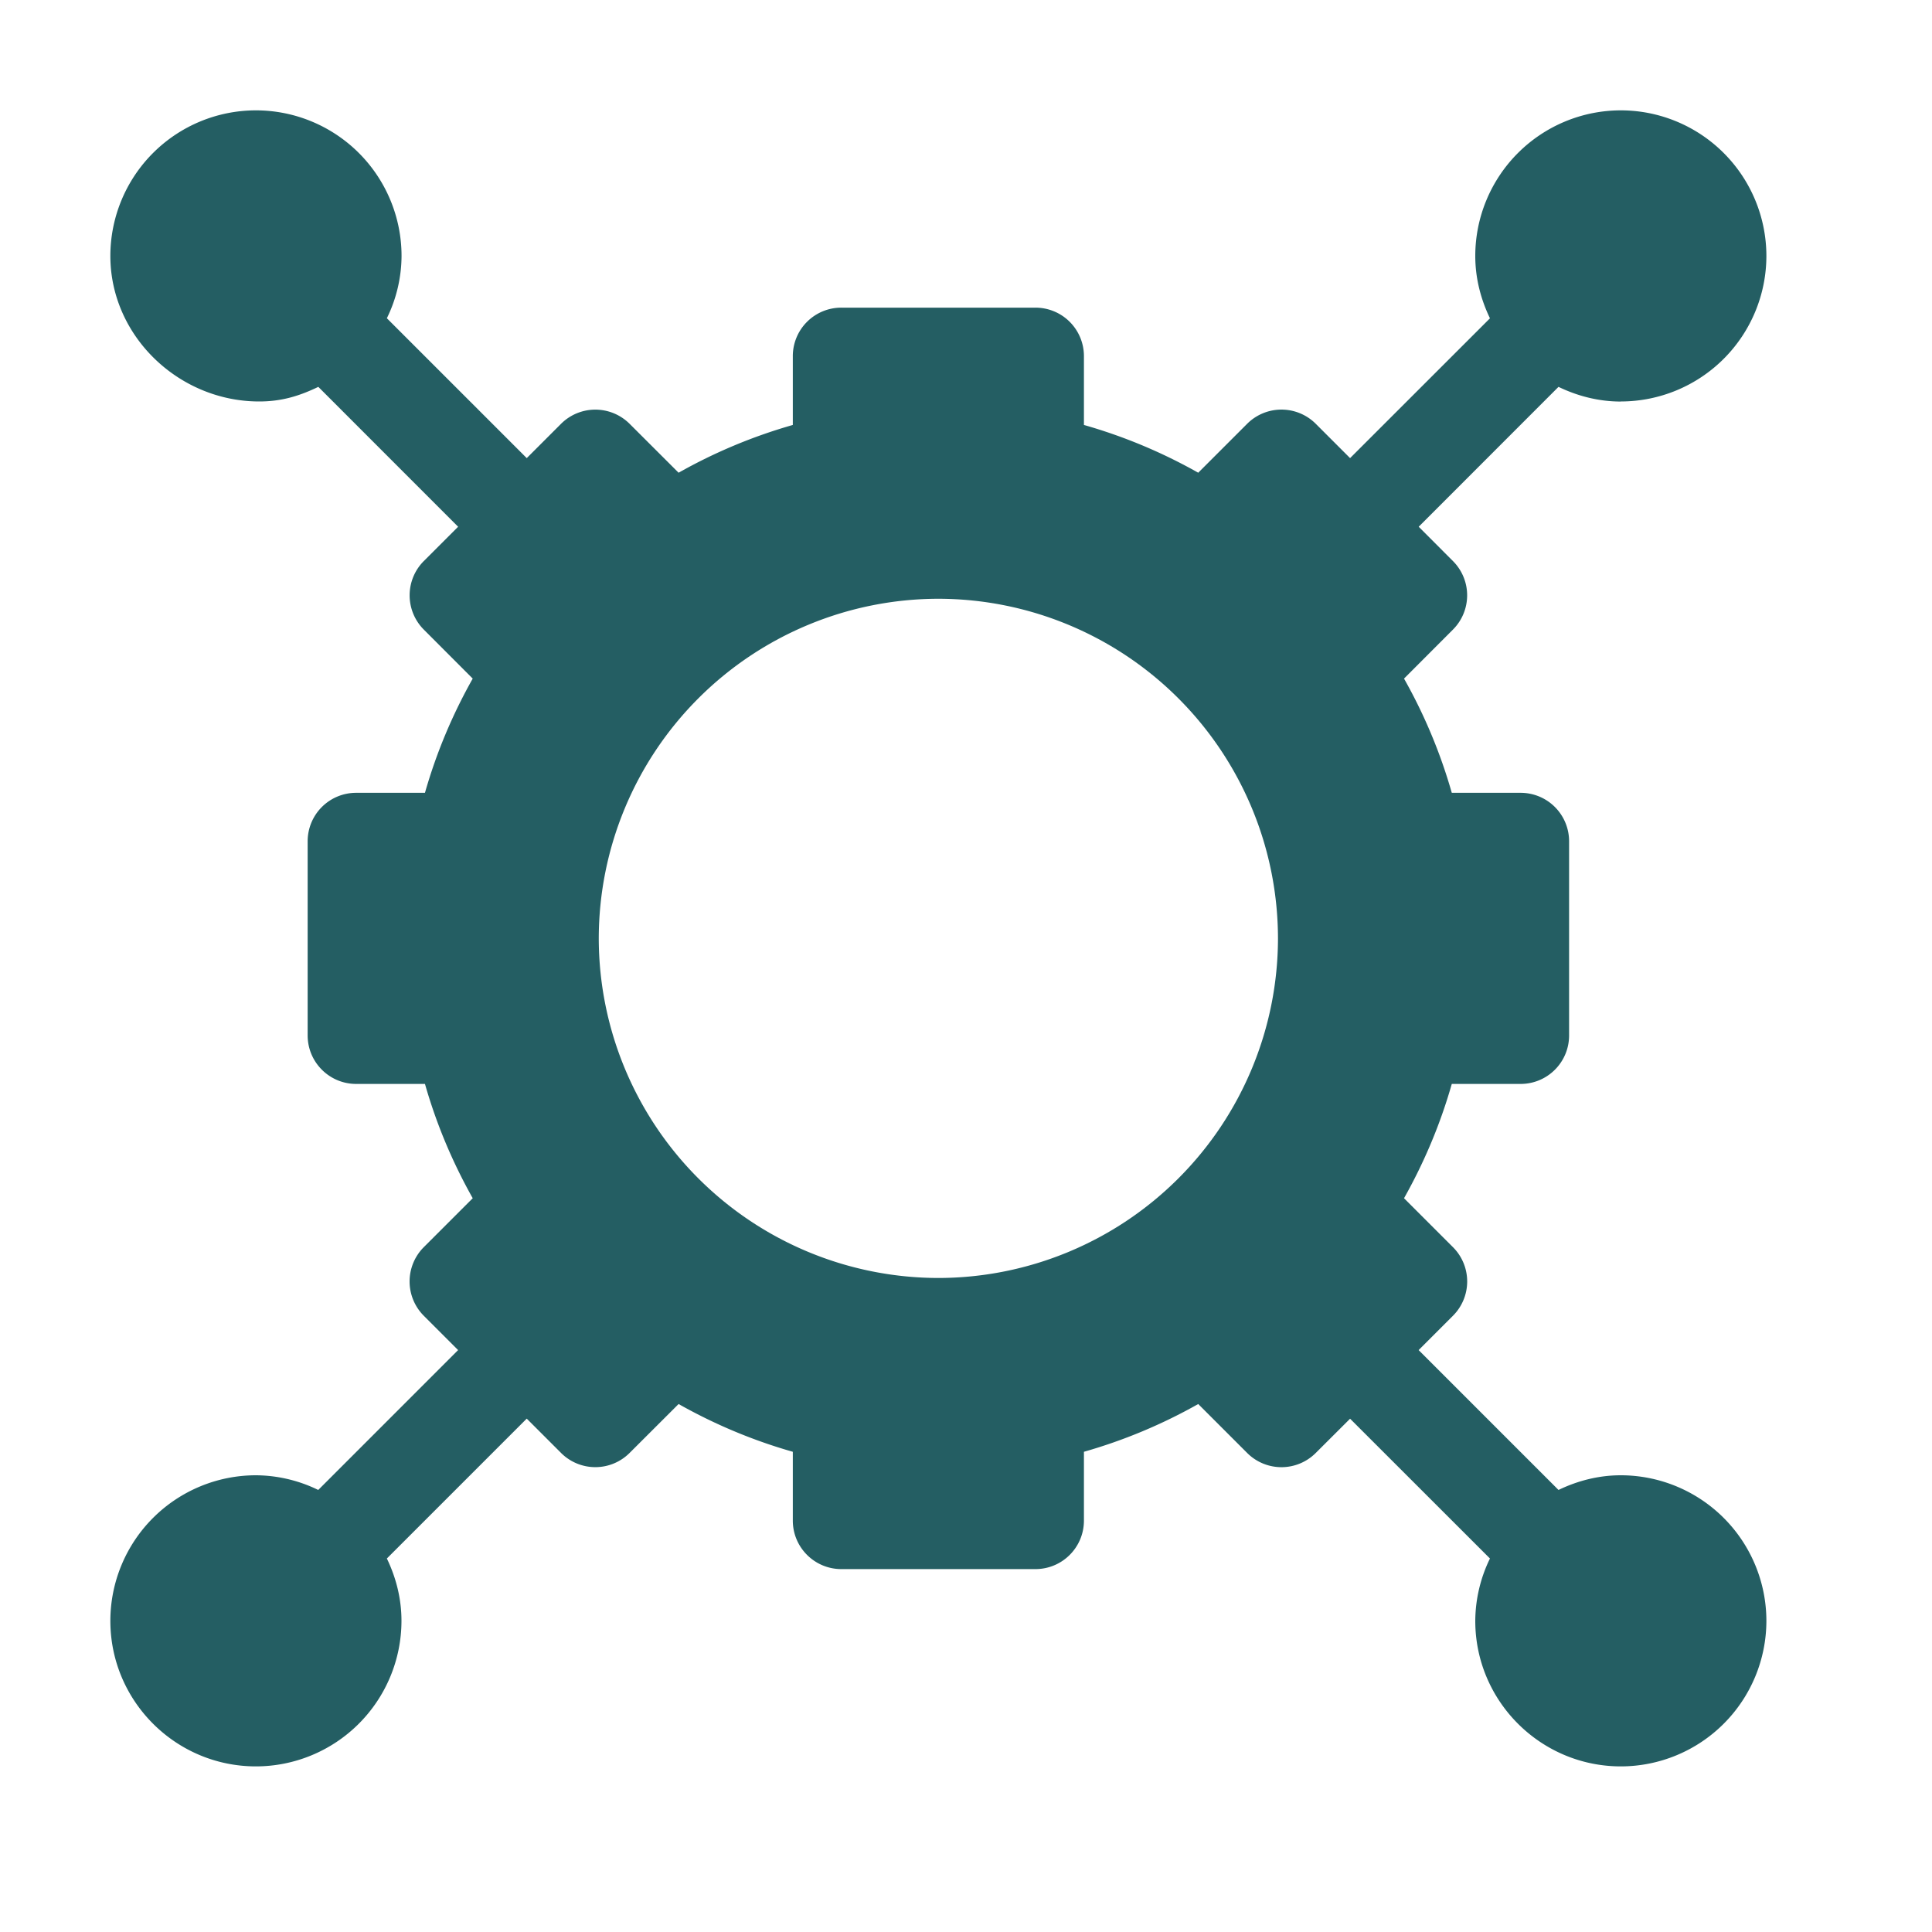 <svg width="25" height="25" viewBox="0 0 25 25" fill="none" xmlns="http://www.w3.org/2000/svg"><path d="M20.974 5.195a1.885 1.885 0 001.883-1.883 1.885 1.885 0 00-1.883-1.884 1.885 1.885 0 00-1.884 1.884c0 .29.072.561.19.807l-1.81 1.809-.444-.444a.628.628 0 00-.888 0l-.633.633a6.787 6.787 0 00-1.479-.618v-.89a.627.627 0 00-.628-.628h-2.51a.627.627 0 00-.629.628v.89a6.785 6.785 0 00-1.478.618l-.634-.633a.628.628 0 00-.887 0l-.444.444-1.81-1.81a1.85 1.85 0 00.19-.806 1.885 1.885 0 00-1.884-1.884 1.885 1.885 0 00-1.884 1.884c0 1.038.887 1.883 1.926 1.883.29 0 .52-.071.765-.189l1.809 1.81-.444.444a.628.628 0 000 .887l.633.634c-.265.47-.472.965-.618 1.478h-.89a.627.627 0 00-.628.628v2.511c0 .347.281.628.628.628h.89c.146.513.353 1.008.618 1.479l-.633.633a.628.628 0 000 .888l.444.444-1.81 1.81a1.861 1.861 0 00-.806-.19 1.885 1.885 0 00-1.884 1.884c0 1.038.845 1.883 1.884 1.883a1.885 1.885 0 001.883-1.883c0-.29-.071-.562-.189-.807l1.81-1.81.444.444a.627.627 0 00.887 0l.634-.633c.47.265.965.472 1.478.618v.89c0 .347.281.628.628.628h2.511c.347 0 .628-.28.628-.628v-.89a6.784 6.784 0 001.479-.618l.633.633a.627.627 0 00.888 0l.444-.443 1.81 1.809a1.861 1.861 0 00-.19.807c0 1.038.845 1.883 1.884 1.883a1.885 1.885 0 001.883-1.883 1.885 1.885 0 00-1.883-1.884c-.29 0-.562.072-.807.19l-1.81-1.81.444-.444a.627.627 0 000-.888l-.633-.633c.265-.471.472-.966.618-1.479h.89c.347 0 .628-.28.628-.628v-2.51a.627.627 0 00-.628-.629h-.89a6.783 6.783 0 00-.618-1.478l.633-.634a.627.627 0 000-.887l-.443-.444 1.809-1.81c.245.118.517.19.807.19zm-8.831 11.342a4.4 4.4 0 01-4.395-4.394 4.4 4.4 0 014.395-4.395 4.4 4.4 0 014.394 4.395 4.4 4.4 0 01-4.394 4.394z" fill="#245E63"/></svg>